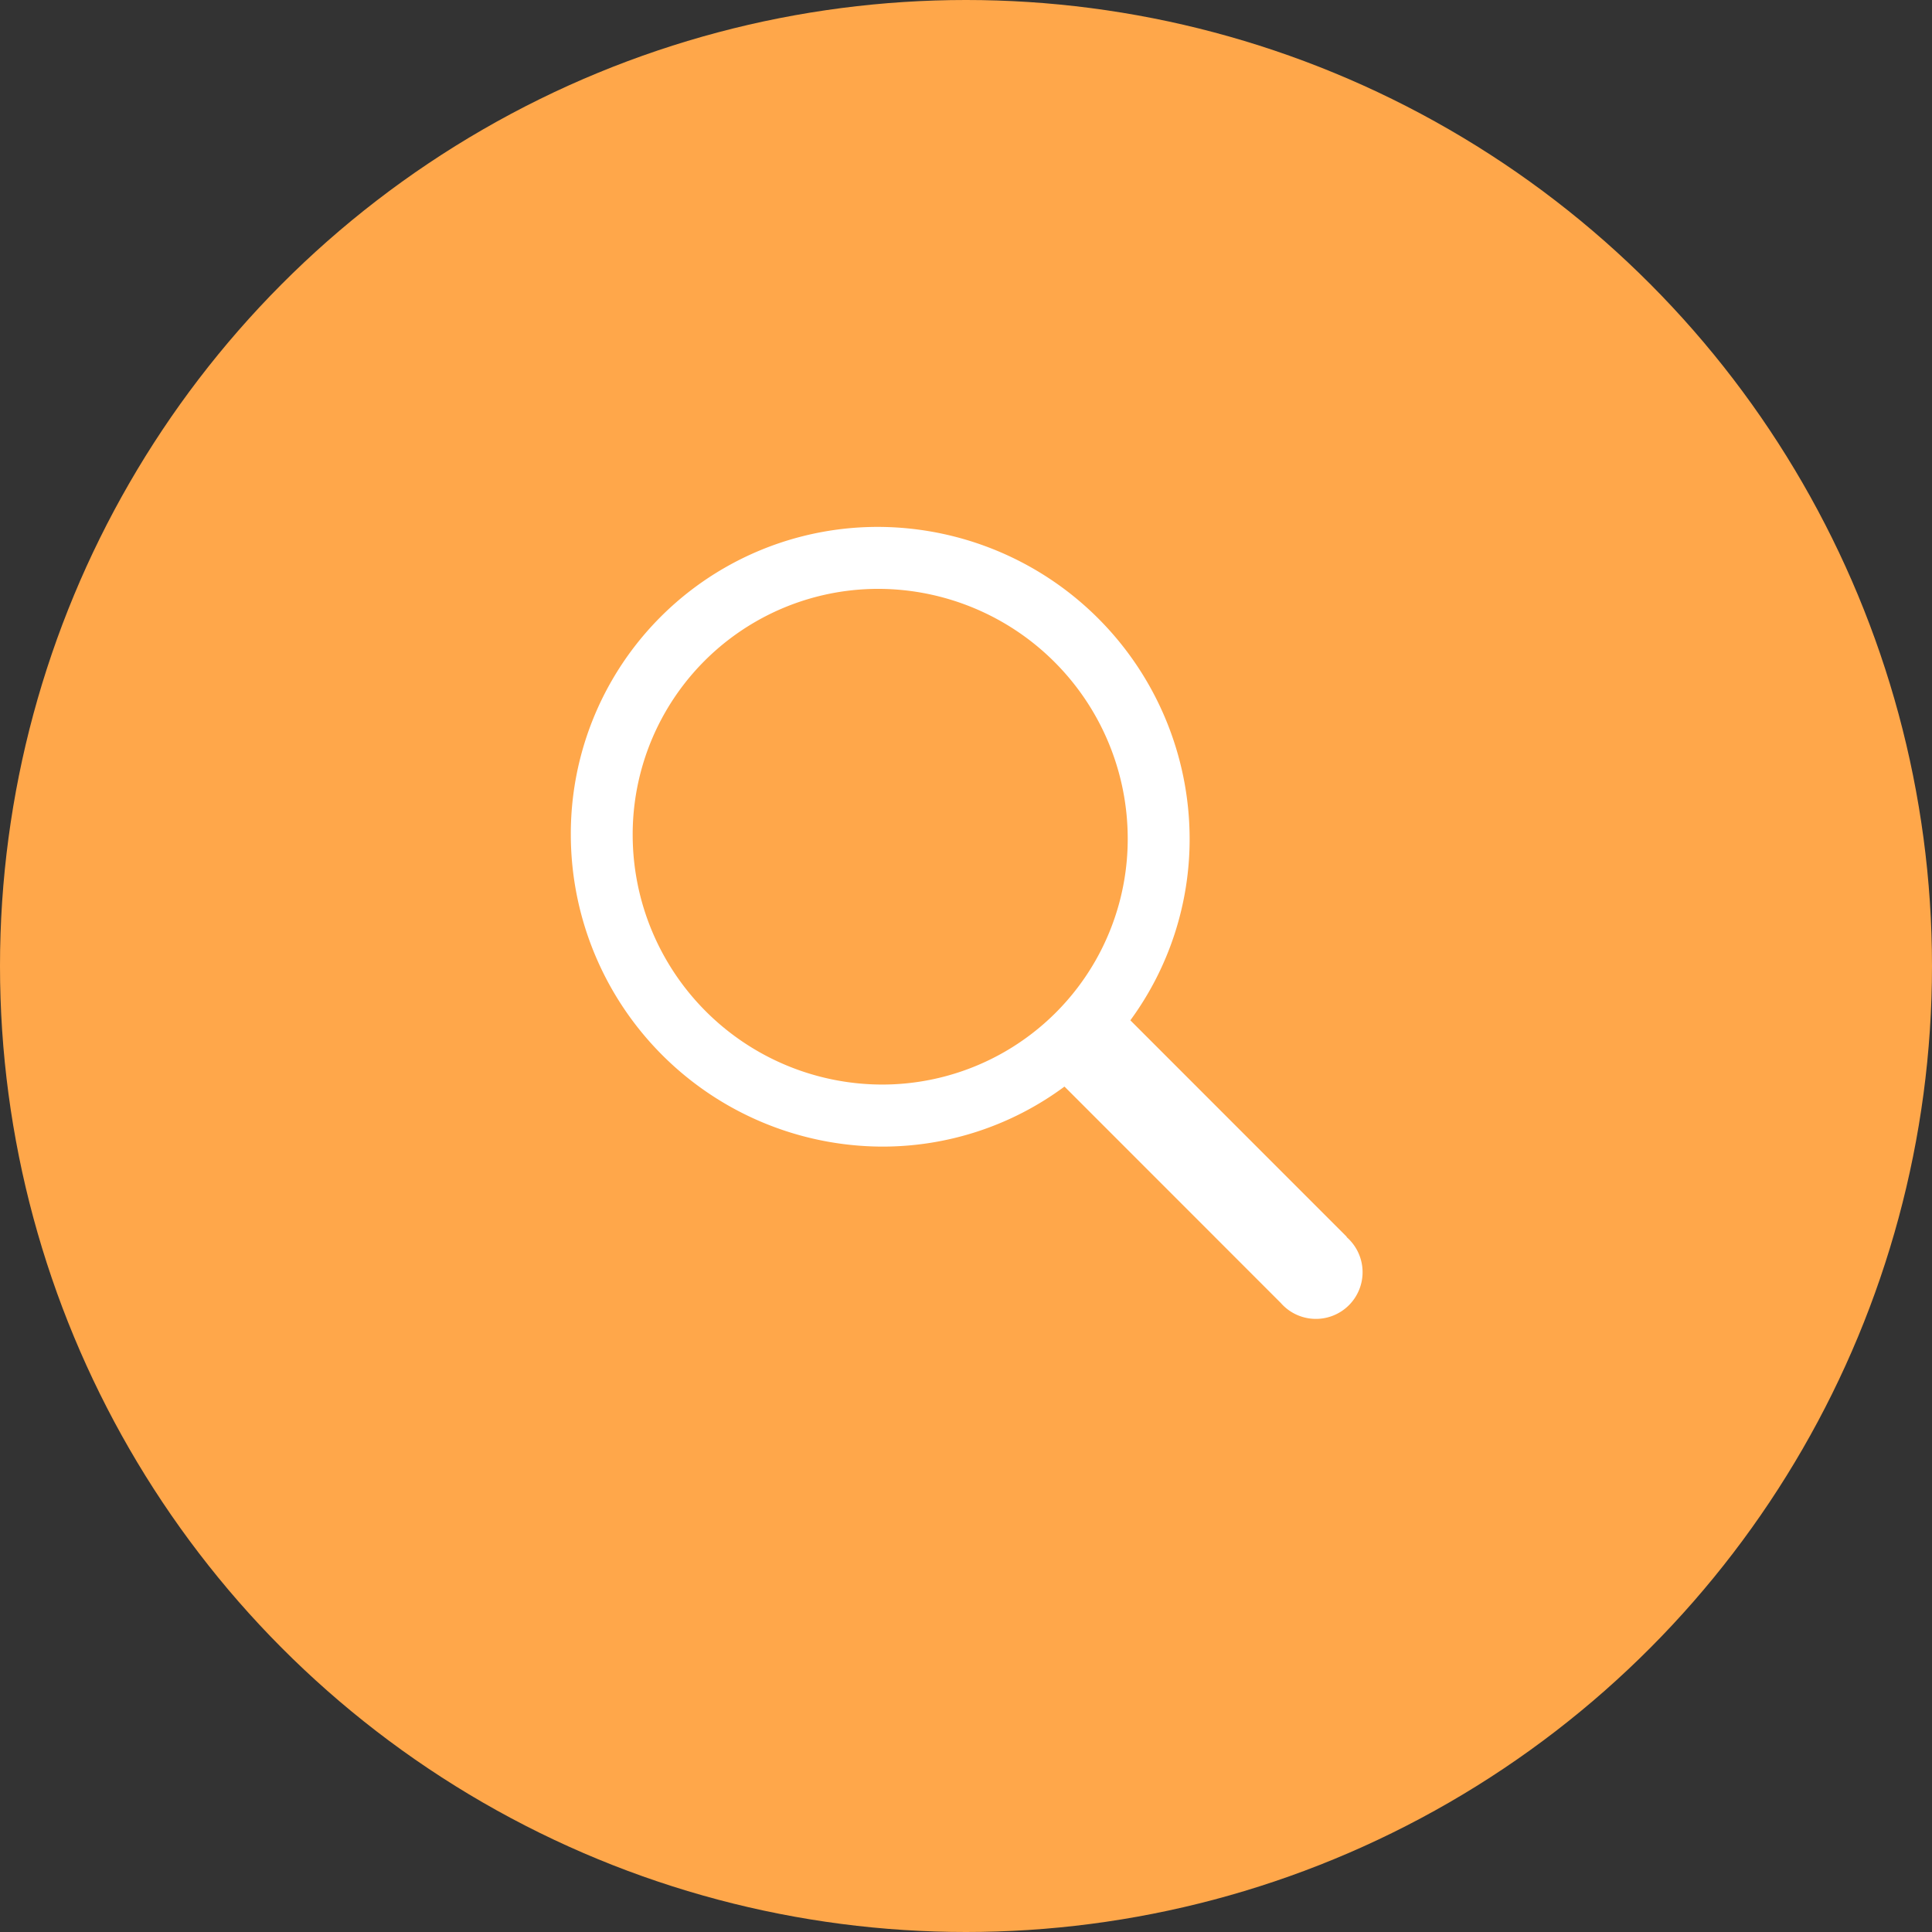 <svg xmlns="http://www.w3.org/2000/svg" viewBox="0 0 44 44">
  <rect x="0" y="0" width="44" height="44" fill="#333333" stroke="none"/>
  <defs>
    <style>
      .cls-1 {
        fill: #ffa74a;
      }

      .cls-2 {
        fill: #fff;
        stroke: rgba(0,0,0,0);
        fill-rule: evenodd;
      }
    </style>
  </defs>
  <g id="picto_nav_recherche_grey" transform="translate(-232 -620)">
    <circle id="Ellipse_240" data-name="Ellipse 240" class="cls-1" cx="22" cy="22" r="22" transform="translate(232 620)"/>
    <path id="Search" class="cls-2" d="M17.671,16.167l-4.928-4.93a6.976,6.976,0,0,0,1.35-4.156A7.112,7.112,0,0,0,7.021,0,6.989,6.989,0,0,0,0,7.031a7.113,7.113,0,0,0,7.072,7.082,6.954,6.954,0,0,0,4.168-1.365l.005,0,4.924,4.926a1.063,1.063,0,1,0,1.5-1.5ZM7.067,12.7A5.69,5.69,0,0,1,1.409,7.036,5.593,5.593,0,0,1,7.026,1.411a5.69,5.69,0,0,1,5.657,5.665A5.593,5.593,0,0,1,7.067,12.7Z" transform="translate(245 632)"/>
  </g>
</svg>
